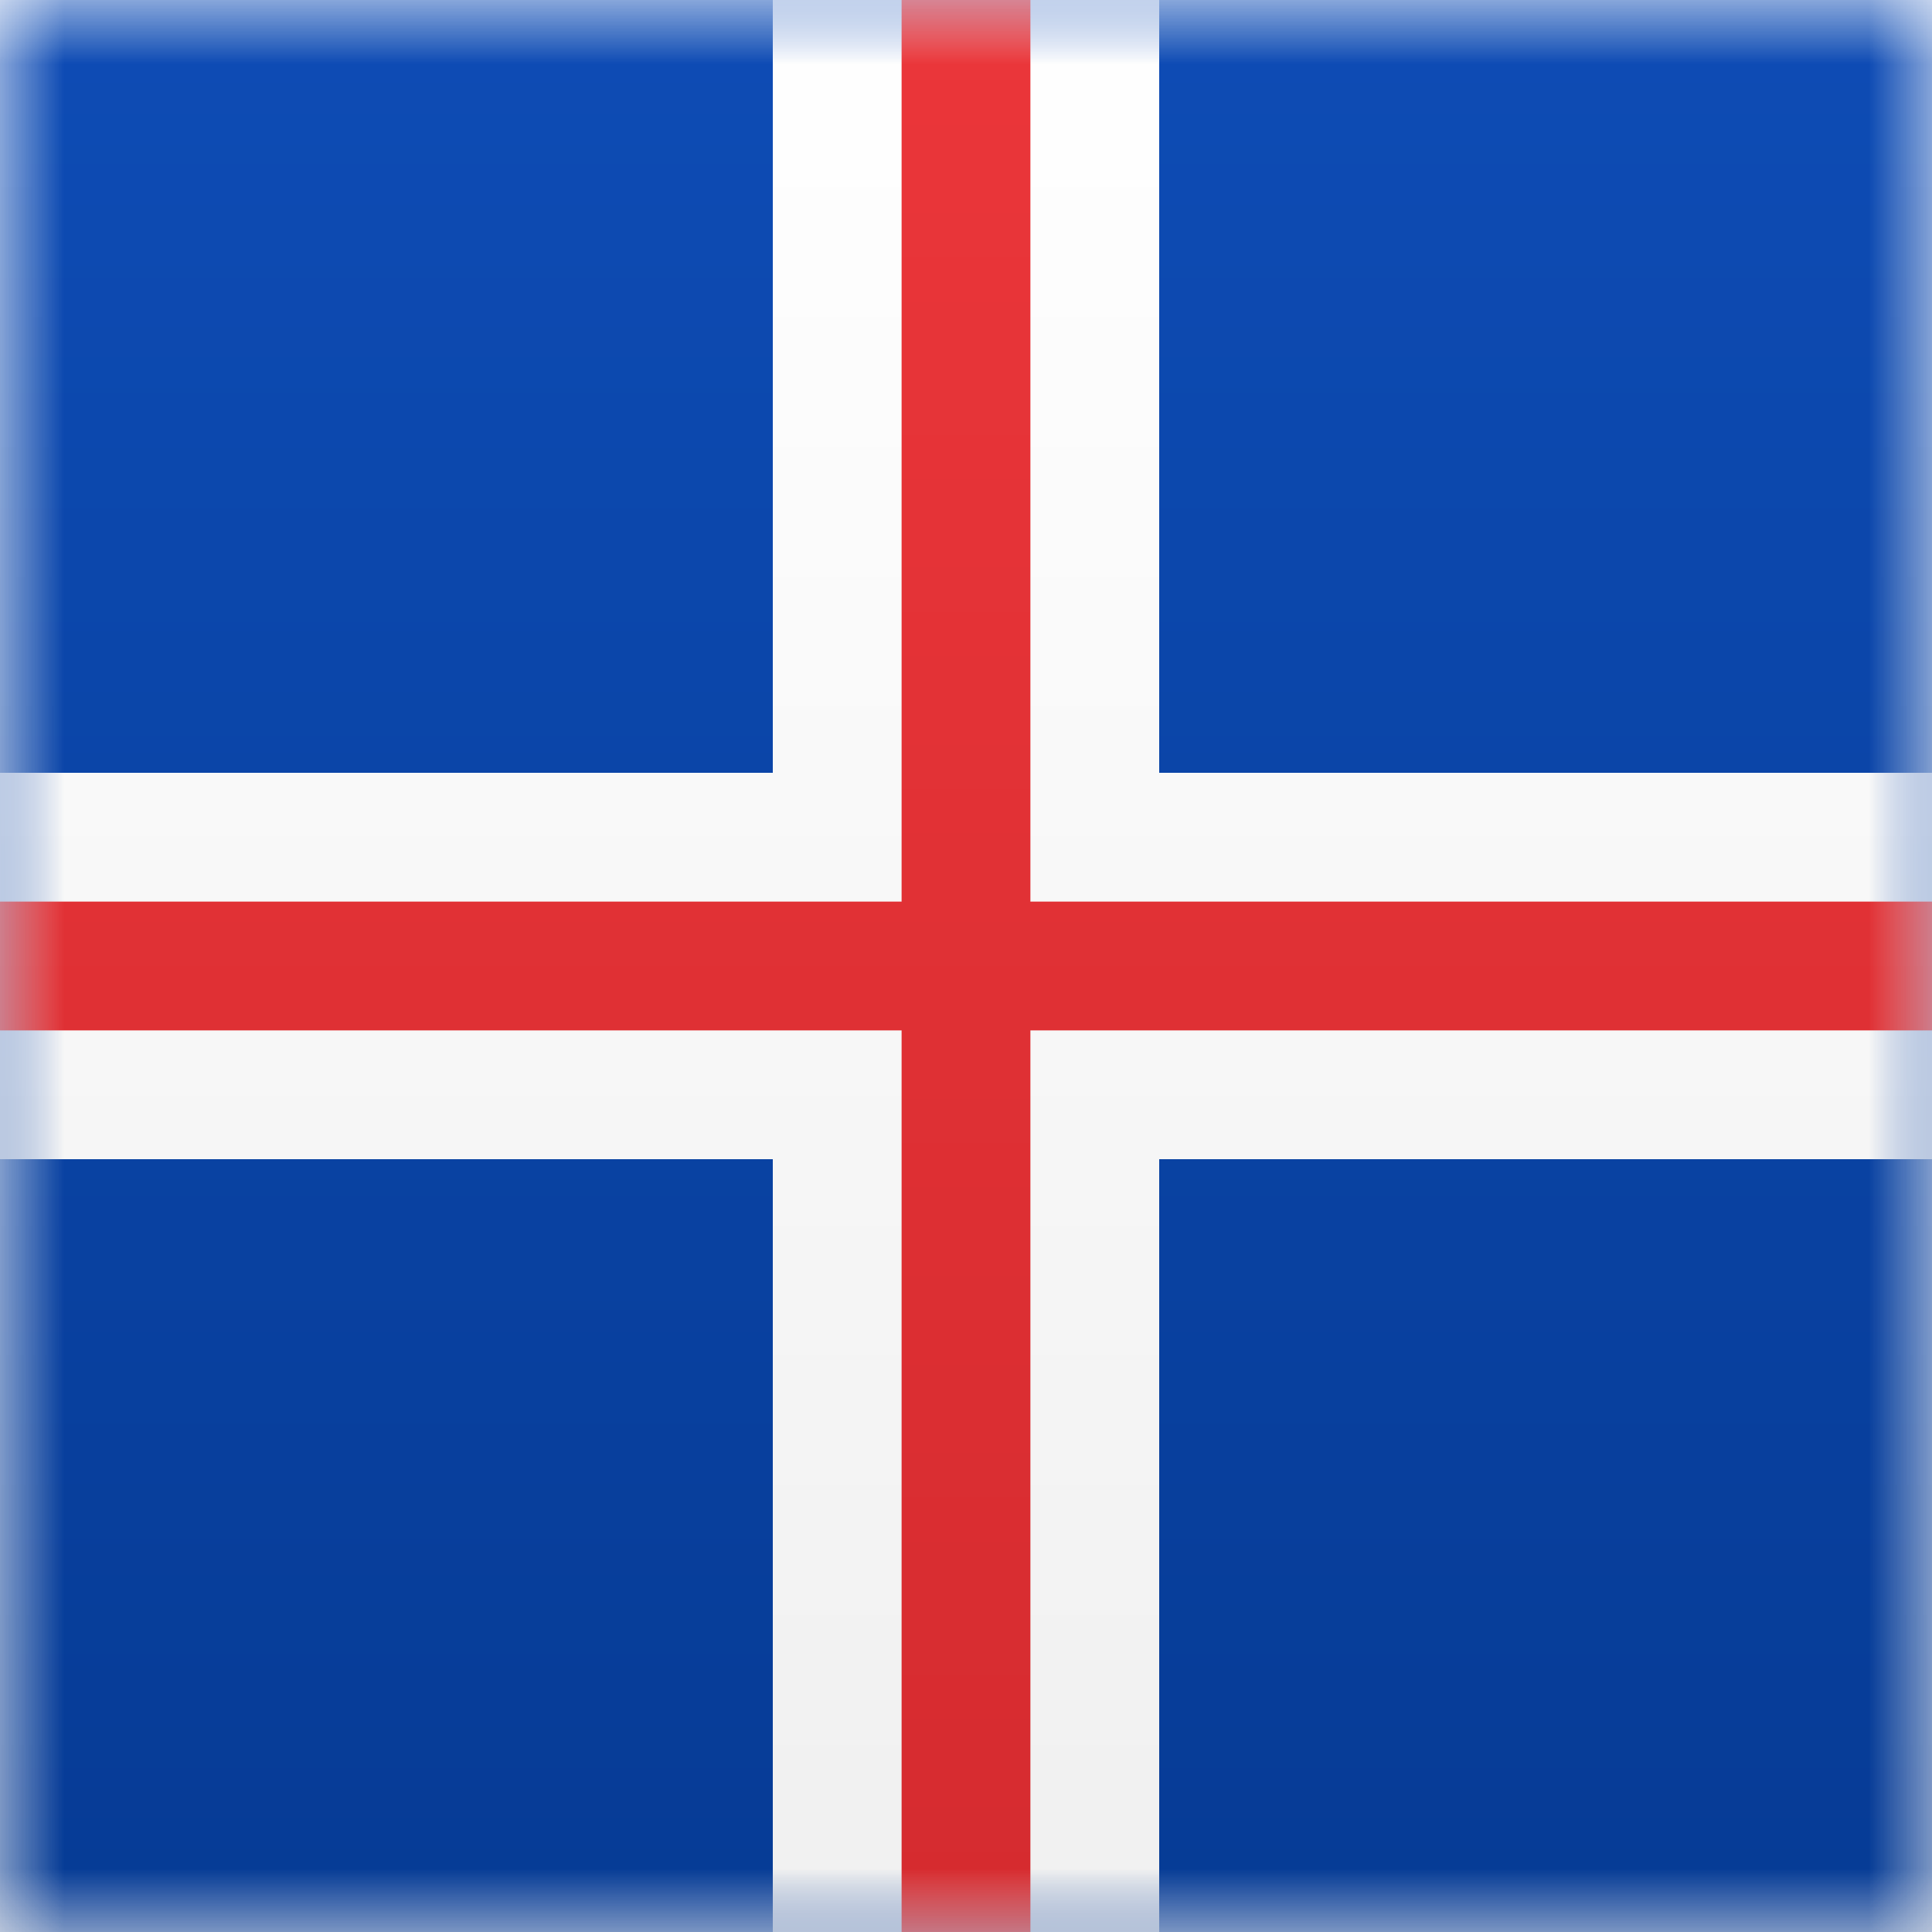 <svg width="15" height="15" xmlns="http://www.w3.org/2000/svg" xmlns:xlink="http://www.w3.org/1999/xlink"><rect width="100%" height="100%" fill="#333333" stroke="none"/><defs><linearGradient x1="50%" y1="0%" x2="50%" y2="100%" id="b"><stop stop-color="#FFF" offset="0%"/><stop stop-color="#F0F0F0" offset="100%"/></linearGradient><path id="a" d="M0 0h15v15H0z"/><linearGradient x1="50%" y1="0%" x2="50%" y2="100%" id="c"><stop stop-color="#0E4CB5" offset="0%"/><stop stop-color="#063B95" offset="100%"/></linearGradient><linearGradient x1="50%" y1="0%" x2="50%" y2="100%" id="e"><stop stop-color="#EB363A" offset="0%"/><stop stop-color="#D52B2F" offset="100%"/></linearGradient></defs><g fill="none" fill-rule="evenodd"><mask id="d" fill="#fff"><use xlink:href="#a"/></mask><use fill="url(#b)" xlink:href="#a"/><path fill="url(#c)" mask="url(#d)" d="M0 0h21v15H0z"/><path fill="url(#b)" mask="url(#d)" d="M0 9h6v6h3V9h12V6H9V0H6v6H0z"/><path fill="url(#e)" mask="url(#d)" d="M0 8h7v7h1V8h13V7H8V0H7v7H0z"/></g></svg>